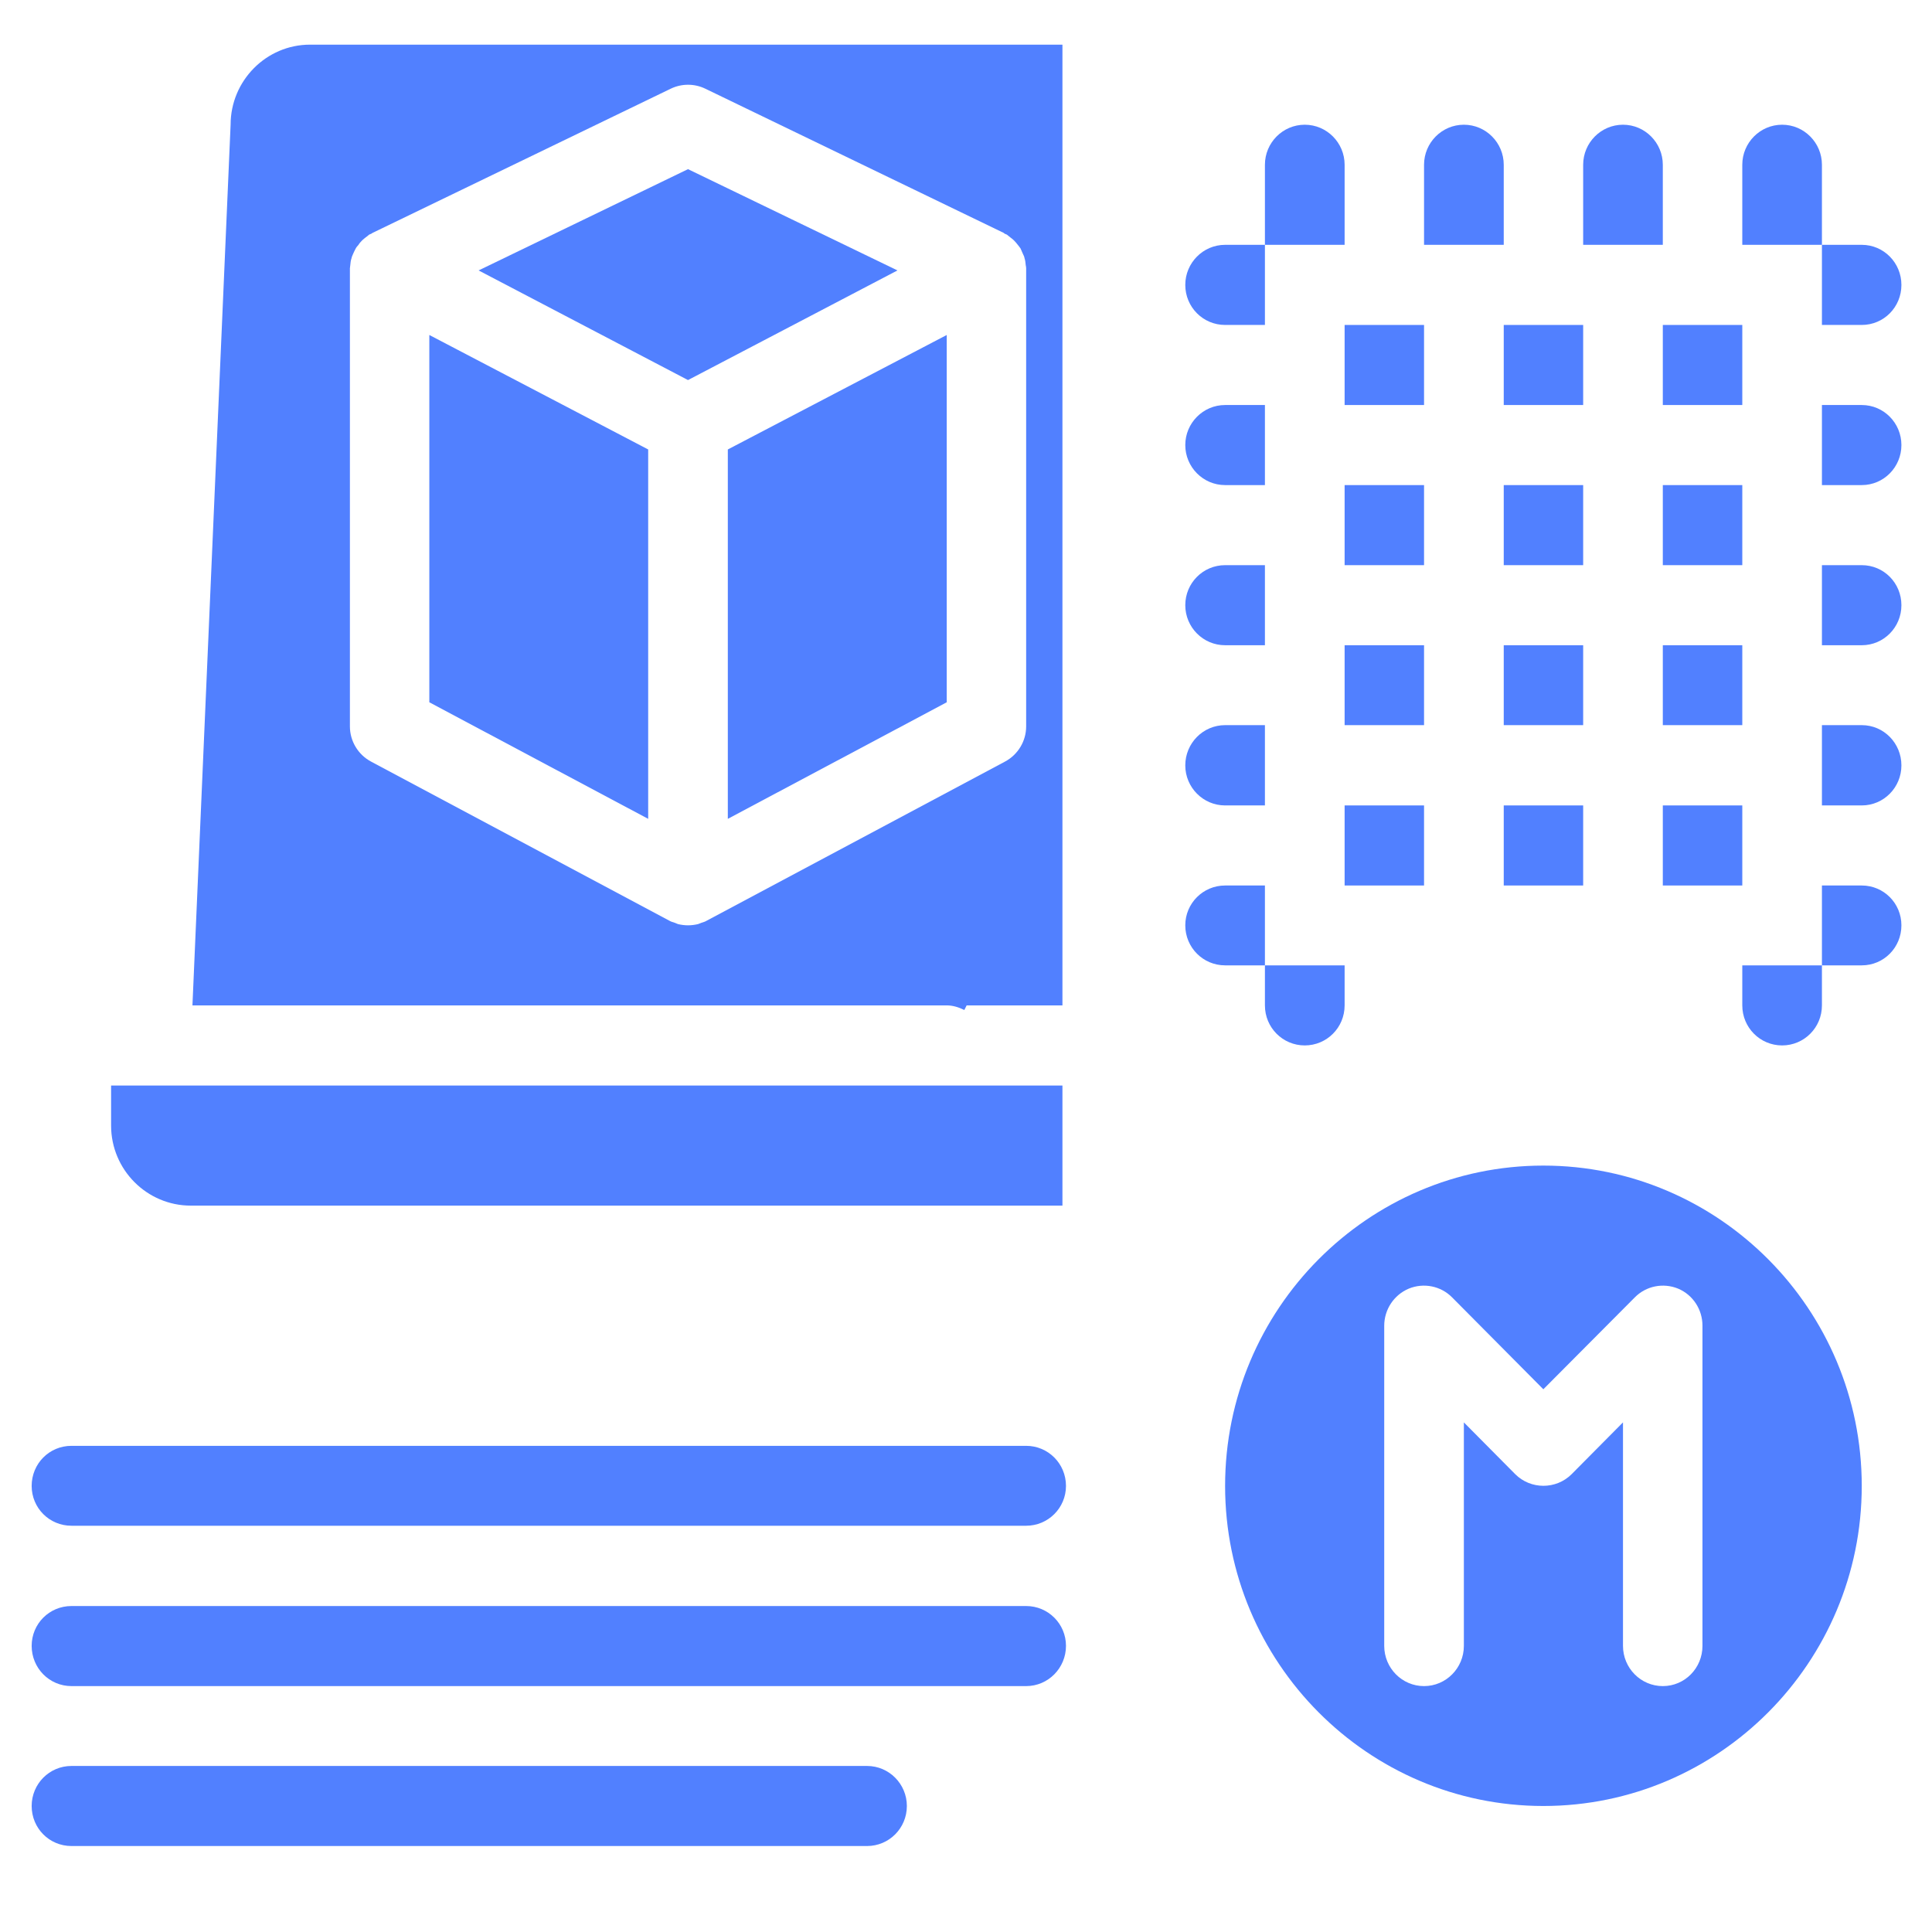 <?xml version="1.0" encoding="UTF-8"?><svg xmlns="http://www.w3.org/2000/svg" xmlns:xlink="http://www.w3.org/1999/xlink" contentScriptType="text/ecmascript" width="36" zoomAndPan="magnify" contentStyleType="text/css" viewBox="0 0 36 36" height="36" preserveAspectRatio="xMidYMid meet" version="1.0"><defs><clipPath id="clip-0"><path d="M 33.871 4.508 L 35.434 4.508 L 35.434 6.141 L 33.871 6.141 Z M 33.871 4.508 " clip-rule="nonzero"/></clipPath><clipPath id="clip-1"><path d="M 3 0.832 L 20 0.832 L 20 19 L 3 19 Z M 3 0.832 " clip-rule="nonzero"/></clipPath><clipPath id="clip-2"><path d="M 0.488 26 L 20 26 L 20 29 L 0.488 29 Z M 0.488 26 " clip-rule="nonzero"/></clipPath><clipPath id="clip-3"><path d="M 33.871 16.352 L 35.434 16.352 L 35.434 18 L 33.871 18 Z M 33.871 16.352 " clip-rule="nonzero"/></clipPath><clipPath id="clip-4"><path d="M 33.871 10.223 L 35.434 10.223 L 35.434 12.266 L 33.871 12.266 Z M 33.871 10.223 " clip-rule="nonzero"/></clipPath><clipPath id="clip-5"><path d="M 33.871 7.367 L 35.434 7.367 L 35.434 9.406 L 33.871 9.406 Z M 33.871 7.367 " clip-rule="nonzero"/></clipPath><clipPath id="clip-6"><path d="M 33.871 13.492 L 35.434 13.492 L 35.434 15.125 L 33.871 15.125 Z M 33.871 13.492 " clip-rule="nonzero"/></clipPath><clipPath id="clip-7"><path d="M 0.59 32.684 L 17 32.684 L 17 34.398 L 0.59 34.398 Z M 0.59 32.684 " clip-rule="nonzero"/></clipPath><clipPath id="clip-8"><path d="M 0.488 29 L 20 29 L 20 32 L 0.488 32 Z M 0.488 29 " clip-rule="nonzero"/></clipPath></defs><path fill="rgb(32%, 50%, 200%)" d="M 29.5 6.055 L 28.02 6.055 L 28.02 7.547 L 29.5 7.547 L 29.5 6.055 " fill-opacity="1" fill-rule="nonzero"/><path fill="rgb(32%, 50%, 200%)" d="M 29.5 9.039 L 28.02 9.039 L 28.02 10.531 L 29.5 10.531 L 29.5 9.039 " fill-opacity="1" fill-rule="nonzero"/><path fill="rgb(32%, 50%, 200%)" d="M 22.828 6.055 L 23.57 6.055 L 23.57 4.562 L 22.828 4.562 C 22.418 4.562 22.086 4.898 22.086 5.309 C 22.086 5.723 22.418 6.055 22.828 6.055 " fill-opacity="1" fill-rule="nonzero"/><path fill="rgb(32%, 50%, 200%)" d="M 26.535 6.055 L 25.055 6.055 L 25.055 7.547 L 26.535 7.547 L 26.535 6.055 " fill-opacity="1" fill-rule="nonzero"/><path fill="rgb(32%, 50%, 200%)" d="M 25.055 4.562 L 25.055 3.07 C 25.055 2.66 24.723 2.324 24.312 2.324 C 23.902 2.324 23.57 2.66 23.57 3.07 L 23.57 4.562 L 25.055 4.562 " fill-opacity="1" fill-rule="nonzero"/><path fill="rgb(32%, 50%, 200%)" d="M 25.055 16.5 L 26.535 16.5 L 26.535 15.008 L 25.055 15.008 L 25.055 16.5 " fill-opacity="1" fill-rule="nonzero"/><path fill="rgb(32%, 50%, 200%)" d="M 26.535 9.039 L 25.055 9.039 L 25.055 10.531 L 26.535 10.531 L 26.535 9.039 " fill-opacity="1" fill-rule="nonzero"/><path fill="rgb(32%, 50%, 200%)" d="M 26.535 12.023 L 25.055 12.023 L 25.055 13.512 L 26.535 13.512 L 26.535 12.023 " fill-opacity="1" fill-rule="nonzero"/><path fill="rgb(32%, 50%, 200%)" d="M 28.02 4.562 L 28.02 3.07 C 28.02 2.66 27.688 2.324 27.277 2.324 C 26.867 2.324 26.535 2.66 26.535 3.07 L 26.535 4.562 L 28.02 4.562 " fill-opacity="1" fill-rule="nonzero"/><path fill="rgb(32%, 50%, 200%)" d="M 32.465 12.023 L 30.984 12.023 L 30.984 13.512 L 32.465 13.512 L 32.465 12.023 " fill-opacity="1" fill-rule="nonzero"/><path fill="rgb(32%, 50%, 200%)" d="M 30.984 16.5 L 32.465 16.5 L 32.465 15.008 L 30.984 15.008 L 30.984 16.5 " fill-opacity="1" fill-rule="nonzero"/><path fill="rgb(32%, 50%, 200%)" d="M 33.949 4.562 L 33.949 3.07 C 33.949 2.66 33.617 2.324 33.207 2.324 C 32.797 2.324 32.465 2.66 32.465 3.07 L 32.465 4.562 L 33.949 4.562 " fill-opacity="1" fill-rule="nonzero"/><path fill="rgb(32%, 50%, 200%)" d="M 28.02 16.5 L 29.5 16.5 L 29.5 15.008 L 28.02 15.008 L 28.02 16.5 " fill-opacity="1" fill-rule="nonzero"/><g clip-path="url(#clip-0)"><path fill="rgb(32%, 50%, 200%)" d="M 33.949 6.055 L 34.691 6.055 C 35.102 6.055 35.43 5.723 35.43 5.309 C 35.43 4.898 35.102 4.562 34.691 4.562 L 33.949 4.562 L 33.949 6.055 " fill-opacity="1" fill-rule="nonzero"/></g><path fill="rgb(32%, 50%, 200%)" d="M 29.5 12.023 L 28.02 12.023 L 28.02 13.512 L 29.5 13.512 L 29.5 12.023 " fill-opacity="1" fill-rule="nonzero"/><path fill="rgb(32%, 50%, 200%)" d="M 32.465 9.039 L 30.984 9.039 L 30.984 10.531 L 32.465 10.531 L 32.465 9.039 " fill-opacity="1" fill-rule="nonzero"/><path fill="rgb(32%, 50%, 200%)" d="M 30.984 4.562 L 30.984 3.07 C 30.984 2.66 30.652 2.324 30.242 2.324 C 29.832 2.324 29.5 2.66 29.5 3.07 L 29.5 4.562 L 30.984 4.562 " fill-opacity="1" fill-rule="nonzero"/><path fill="rgb(32%, 50%, 200%)" d="M 32.465 6.055 L 30.984 6.055 L 30.984 7.547 L 32.465 7.547 L 32.465 6.055 " fill-opacity="1" fill-rule="nonzero"/><g clip-path="url(#clip-1)"><path fill="rgb(32%, 50%, 200%)" d="M 13.07 17.195 C 13.047 17.203 13.027 17.211 13.008 17.219 C 12.945 17.234 12.883 17.242 12.82 17.242 C 12.758 17.242 12.695 17.234 12.633 17.219 C 12.613 17.211 12.594 17.203 12.574 17.195 C 12.539 17.184 12.508 17.176 12.473 17.156 L 6.914 14.191 C 6.672 14.062 6.52 13.809 6.52 13.535 L 6.52 5.012 C 6.52 5.012 6.52 5.008 6.52 5.008 C 6.52 5.004 6.52 5.004 6.52 5 C 6.52 4.98 6.527 4.961 6.527 4.941 C 6.531 4.898 6.535 4.852 6.551 4.809 C 6.555 4.781 6.57 4.758 6.578 4.734 C 6.594 4.699 6.609 4.664 6.629 4.629 C 6.641 4.605 6.66 4.586 6.68 4.562 C 6.699 4.531 6.723 4.504 6.75 4.477 C 6.77 4.457 6.793 4.441 6.816 4.422 C 6.836 4.41 6.855 4.391 6.875 4.375 C 6.887 4.367 6.898 4.363 6.91 4.359 C 6.922 4.355 6.93 4.348 6.941 4.34 L 12.5 1.652 C 12.703 1.555 12.938 1.555 13.141 1.652 L 18.703 4.34 C 18.711 4.348 18.719 4.355 18.73 4.359 C 18.742 4.363 18.754 4.367 18.766 4.375 C 18.789 4.391 18.805 4.41 18.824 4.422 C 18.848 4.441 18.871 4.457 18.891 4.477 C 18.918 4.504 18.941 4.531 18.965 4.562 C 18.98 4.582 19 4.605 19.016 4.629 C 19.031 4.664 19.047 4.699 19.062 4.734 C 19.074 4.758 19.086 4.781 19.09 4.809 C 19.105 4.852 19.109 4.898 19.113 4.941 C 19.117 4.961 19.121 4.98 19.121 5 C 19.121 5.004 19.121 5.004 19.121 5.008 C 19.121 5.008 19.121 5.012 19.121 5.012 L 19.121 13.535 C 19.121 13.809 18.969 14.062 18.727 14.191 L 13.168 17.156 C 13.137 17.176 13.102 17.184 13.07 17.195 Z M 17.969 18.82 L 18.012 18.734 L 19.797 18.734 L 19.797 0.832 L 5.777 0.832 C 4.961 0.832 4.297 1.504 4.297 2.324 L 3.586 18.734 L 17.641 18.734 C 17.758 18.734 17.867 18.77 17.969 18.82 " fill-opacity="1" fill-rule="nonzero"/></g><path fill="rgb(32%, 50%, 200%)" d="M 32.465 17.988 L 32.465 18.734 C 32.465 19.148 32.797 19.48 33.207 19.48 C 33.617 19.48 33.949 19.148 33.949 18.734 L 33.949 17.988 L 32.465 17.988 " fill-opacity="1" fill-rule="nonzero"/><path fill="rgb(32%, 50%, 200%)" d="M 31.723 30.668 C 31.723 31.082 31.395 31.418 30.984 31.418 C 30.574 31.418 30.242 31.082 30.242 30.668 L 30.242 26.504 L 29.285 27.469 C 28.996 27.758 28.523 27.758 28.234 27.469 L 27.277 26.504 L 27.277 30.668 C 27.277 31.082 26.945 31.418 26.535 31.418 C 26.125 31.418 25.793 31.082 25.793 30.668 L 25.793 24.703 C 25.793 24.402 25.973 24.129 26.25 24.012 C 26.527 23.898 26.848 23.961 27.059 24.176 L 28.758 25.887 L 30.461 24.176 C 30.672 23.961 30.992 23.898 31.27 24.012 C 31.547 24.129 31.723 24.402 31.723 24.703 Z M 28.758 21.719 C 25.488 21.719 22.828 24.395 22.828 27.688 C 22.828 30.977 25.488 33.652 28.758 33.652 C 32.031 33.652 34.691 30.977 34.691 27.688 C 34.691 24.395 32.031 21.719 28.758 21.719 " fill-opacity="1" fill-rule="nonzero"/><path fill="rgb(32%, 50%, 200%)" d="M 23.57 17.988 L 23.57 16.5 L 22.828 16.5 C 22.418 16.5 22.086 16.832 22.086 17.242 C 22.086 17.656 22.418 17.988 22.828 17.988 L 23.57 17.988 " fill-opacity="1" fill-rule="nonzero"/><g clip-path="url(#clip-2)"><path fill="rgb(32%, 50%, 200%)" d="M 19.121 26.941 L 1.332 26.941 C 0.918 26.941 0.59 27.273 0.59 27.688 C 0.59 28.098 0.918 28.43 1.332 28.43 L 19.121 28.43 C 19.531 28.43 19.863 28.098 19.863 27.688 C 19.863 27.273 19.531 26.941 19.121 26.941 " fill-opacity="1" fill-rule="nonzero"/></g><path fill="rgb(32%, 50%, 200%)" d="M 24.312 19.48 C 24.723 19.48 25.055 19.148 25.055 18.734 L 25.055 17.988 L 23.57 17.988 L 23.57 18.734 C 23.57 19.148 23.902 19.48 24.312 19.48 " fill-opacity="1" fill-rule="nonzero"/><g clip-path="url(#clip-3)"><path fill="rgb(32%, 50%, 200%)" d="M 34.691 16.5 L 33.949 16.5 L 33.949 17.988 L 34.691 17.988 C 35.102 17.988 35.43 17.656 35.43 17.242 C 35.43 16.832 35.102 16.5 34.691 16.5 " fill-opacity="1" fill-rule="nonzero"/></g><g clip-path="url(#clip-4)"><path fill="rgb(32%, 50%, 200%)" d="M 34.691 10.531 L 33.949 10.531 L 33.949 12.023 L 34.691 12.023 C 35.102 12.023 35.43 11.688 35.43 11.277 C 35.43 10.863 35.102 10.531 34.691 10.531 " fill-opacity="1" fill-rule="nonzero"/></g><g clip-path="url(#clip-5)"><path fill="rgb(32%, 50%, 200%)" d="M 34.691 7.547 L 33.949 7.547 L 33.949 9.039 L 34.691 9.039 C 35.102 9.039 35.43 8.703 35.43 8.293 C 35.43 7.883 35.102 7.547 34.691 7.547 " fill-opacity="1" fill-rule="nonzero"/></g><g clip-path="url(#clip-6)"><path fill="rgb(32%, 50%, 200%)" d="M 34.691 13.512 L 33.949 13.512 L 33.949 15.008 L 34.691 15.008 C 35.102 15.008 35.43 14.672 35.43 14.262 C 35.43 13.848 35.102 13.512 34.691 13.512 " fill-opacity="1" fill-rule="nonzero"/></g><g clip-path="url(#clip-7)"><path fill="rgb(32%, 50%, 200%)" d="M 16.156 32.906 L 1.332 32.906 C 0.918 32.906 0.59 33.242 0.59 33.652 C 0.59 34.066 0.918 34.398 1.332 34.398 L 16.156 34.398 C 16.566 34.398 16.898 34.066 16.898 33.652 C 16.898 33.242 16.566 32.906 16.156 32.906 " fill-opacity="1" fill-rule="nonzero"/></g><g clip-path="url(#clip-8)"><path fill="rgb(32%, 50%, 200%)" d="M 19.121 29.926 L 1.332 29.926 C 0.918 29.926 0.59 30.258 0.59 30.668 C 0.59 31.082 0.918 31.418 1.332 31.418 L 19.121 31.418 C 19.531 31.418 19.863 31.082 19.863 30.668 C 19.863 30.258 19.531 29.926 19.121 29.926 " fill-opacity="1" fill-rule="nonzero"/></g><path fill="rgb(32%, 50%, 200%)" d="M 22.828 15.008 L 23.57 15.008 L 23.57 13.512 L 22.828 13.512 C 22.418 13.512 22.086 13.848 22.086 14.262 C 22.086 14.672 22.418 15.008 22.828 15.008 " fill-opacity="1" fill-rule="nonzero"/><path fill="rgb(32%, 50%, 200%)" d="M 22.828 12.023 L 23.57 12.023 L 23.57 10.531 L 22.828 10.531 C 22.418 10.531 22.086 10.863 22.086 11.277 C 22.086 11.688 22.418 12.023 22.828 12.023 " fill-opacity="1" fill-rule="nonzero"/><path fill="rgb(32%, 50%, 200%)" d="M 12.82 3.152 L 8.918 5.039 L 12.82 7.082 L 16.723 5.039 L 12.82 3.152 " fill-opacity="1" fill-rule="nonzero"/><path fill="rgb(32%, 50%, 200%)" d="M 8 13.086 L 12.078 15.258 L 12.078 8.375 L 8 6.242 L 8 13.086 " fill-opacity="1" fill-rule="nonzero"/><path fill="rgb(32%, 50%, 200%)" d="M 22.828 9.039 L 23.57 9.039 L 23.57 7.547 L 22.828 7.547 C 22.418 7.547 22.086 7.883 22.086 8.293 C 22.086 8.703 22.418 9.039 22.828 9.039 " fill-opacity="1" fill-rule="nonzero"/><path fill="rgb(32%, 50%, 200%)" d="M 13.562 8.375 L 13.562 15.258 L 17.641 13.086 L 17.641 6.242 L 13.562 8.375 " fill-opacity="1" fill-rule="nonzero"/><path fill="rgb(32%, 50%, 200%)" d="M 3.555 22.465 L 19.797 22.465 L 19.797 20.227 L 2.07 20.227 L 2.07 20.973 C 2.07 21.797 2.738 22.465 3.555 22.465 " fill-opacity="1" fill-rule="nonzero"/></svg>